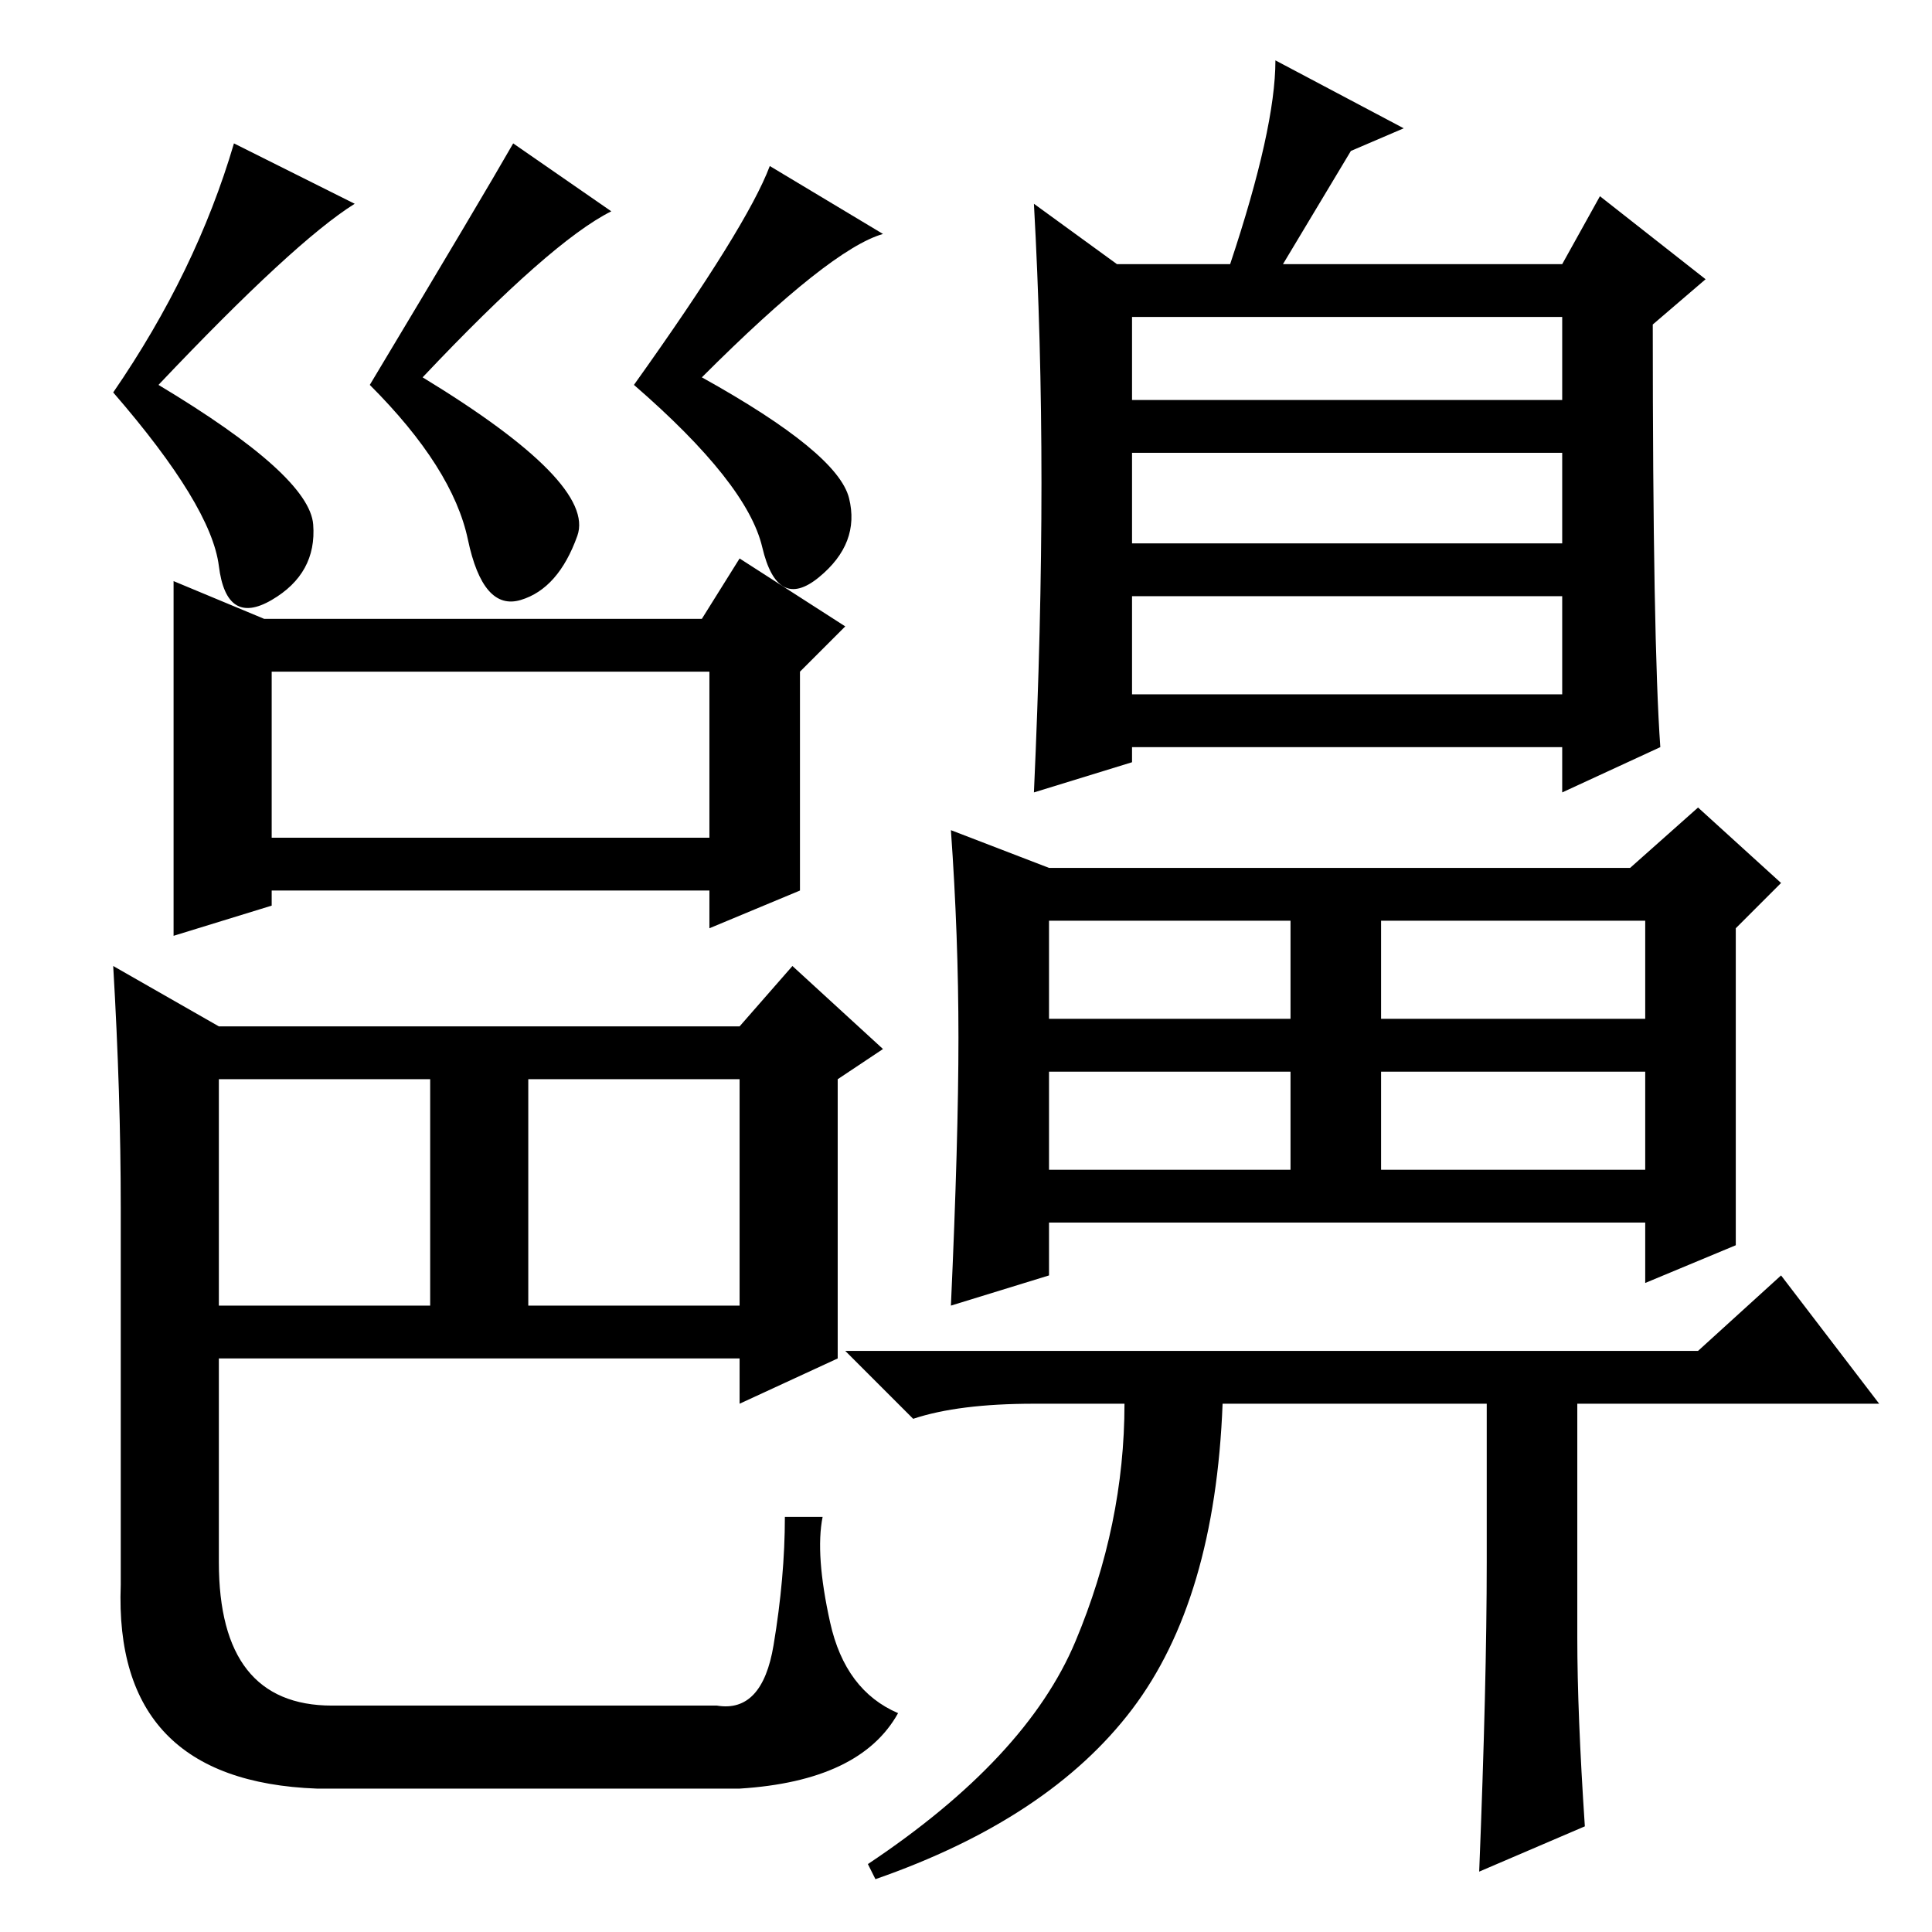<?xml version="1.0" standalone="no"?>
<!DOCTYPE svg PUBLIC "-//W3C//DTD SVG 1.1//EN" "http://www.w3.org/Graphics/SVG/1.1/DTD/svg11.dtd" >
<svg xmlns="http://www.w3.org/2000/svg" xmlns:xlink="http://www.w3.org/1999/xlink" version="1.1" viewBox="0 -36 256 256">
  <g transform="matrix(1 0 0 -1 0 220)">
   <path fill="currentColor"
d="M138 192q0 19 -1 37l11 -8h15q6 18 6 27l17 -9l-7 -3l-9 -15h37l5 9l14 -11l-7 -6q0 -42 1 -56l-13 -6v6h-57v-2l-13 -4q1 22 1 41zM150 203h57v11h-57v-11zM150 184h57v12h-57v-12zM150 164h57v13h-57v-13zM230 91l-12 -5v8h-79v-7l-13 -4q1 22 1 35.5t-1 27.5l13 -5h77
l9 8l11 -10l-6 -6v-42zM139 121h32v13h-32v-13zM183 121h35v13h-35v-13zM139 101h32v13h-32v-13zM183 101h35v13h-35v-13zM197 49v21h-35q-1 -26 -12 -40.5t-34 -22.5l-1 2q21 14 27.5 29.5t6.5 31.5h-12q-10 0 -16 -2l-9 9h113l11 10l13 -17h-40v-31q0 -10 1 -25l-14 -6
q1 25 1 41zM36 145h58v22h-58v-22zM35 174h58l5 8l14 -9l-6 -6v-29l-12 -5v5h-58v-2l-13 -4v47zM29 83h28v30h-28v-30zM70 83h28v30h-28v-30zM15 128l14 -8h69l7 8l12 -11l-6 -4v-37l-13 -6v6h-69v-27q0 -19 15 -19h51q6 -1 7.5 8t1.5 17h5q-1 -5 1 -14t9 -12q-5 -9 -21 -10
h-56q-27 1 -26 27v50q0 15 -1 32zM47 229q-8 -5 -26 -24q20 -12 20.5 -18.5t-5.5 -10t-7 4.5t-14 23q11 16 16 33zM56 206q23 -14 20.5 -21t-7.5 -8.5t-7 8t-13 20.5q15 25 19 32l13 -9q-8 -4 -25 -22zM117 225q-7 -2 -24 -19q18 -10 19.5 -16t-4 -10.5t-7.5 4t-17 21.5
q15 21 18 29z" />
  </g>

</svg>
